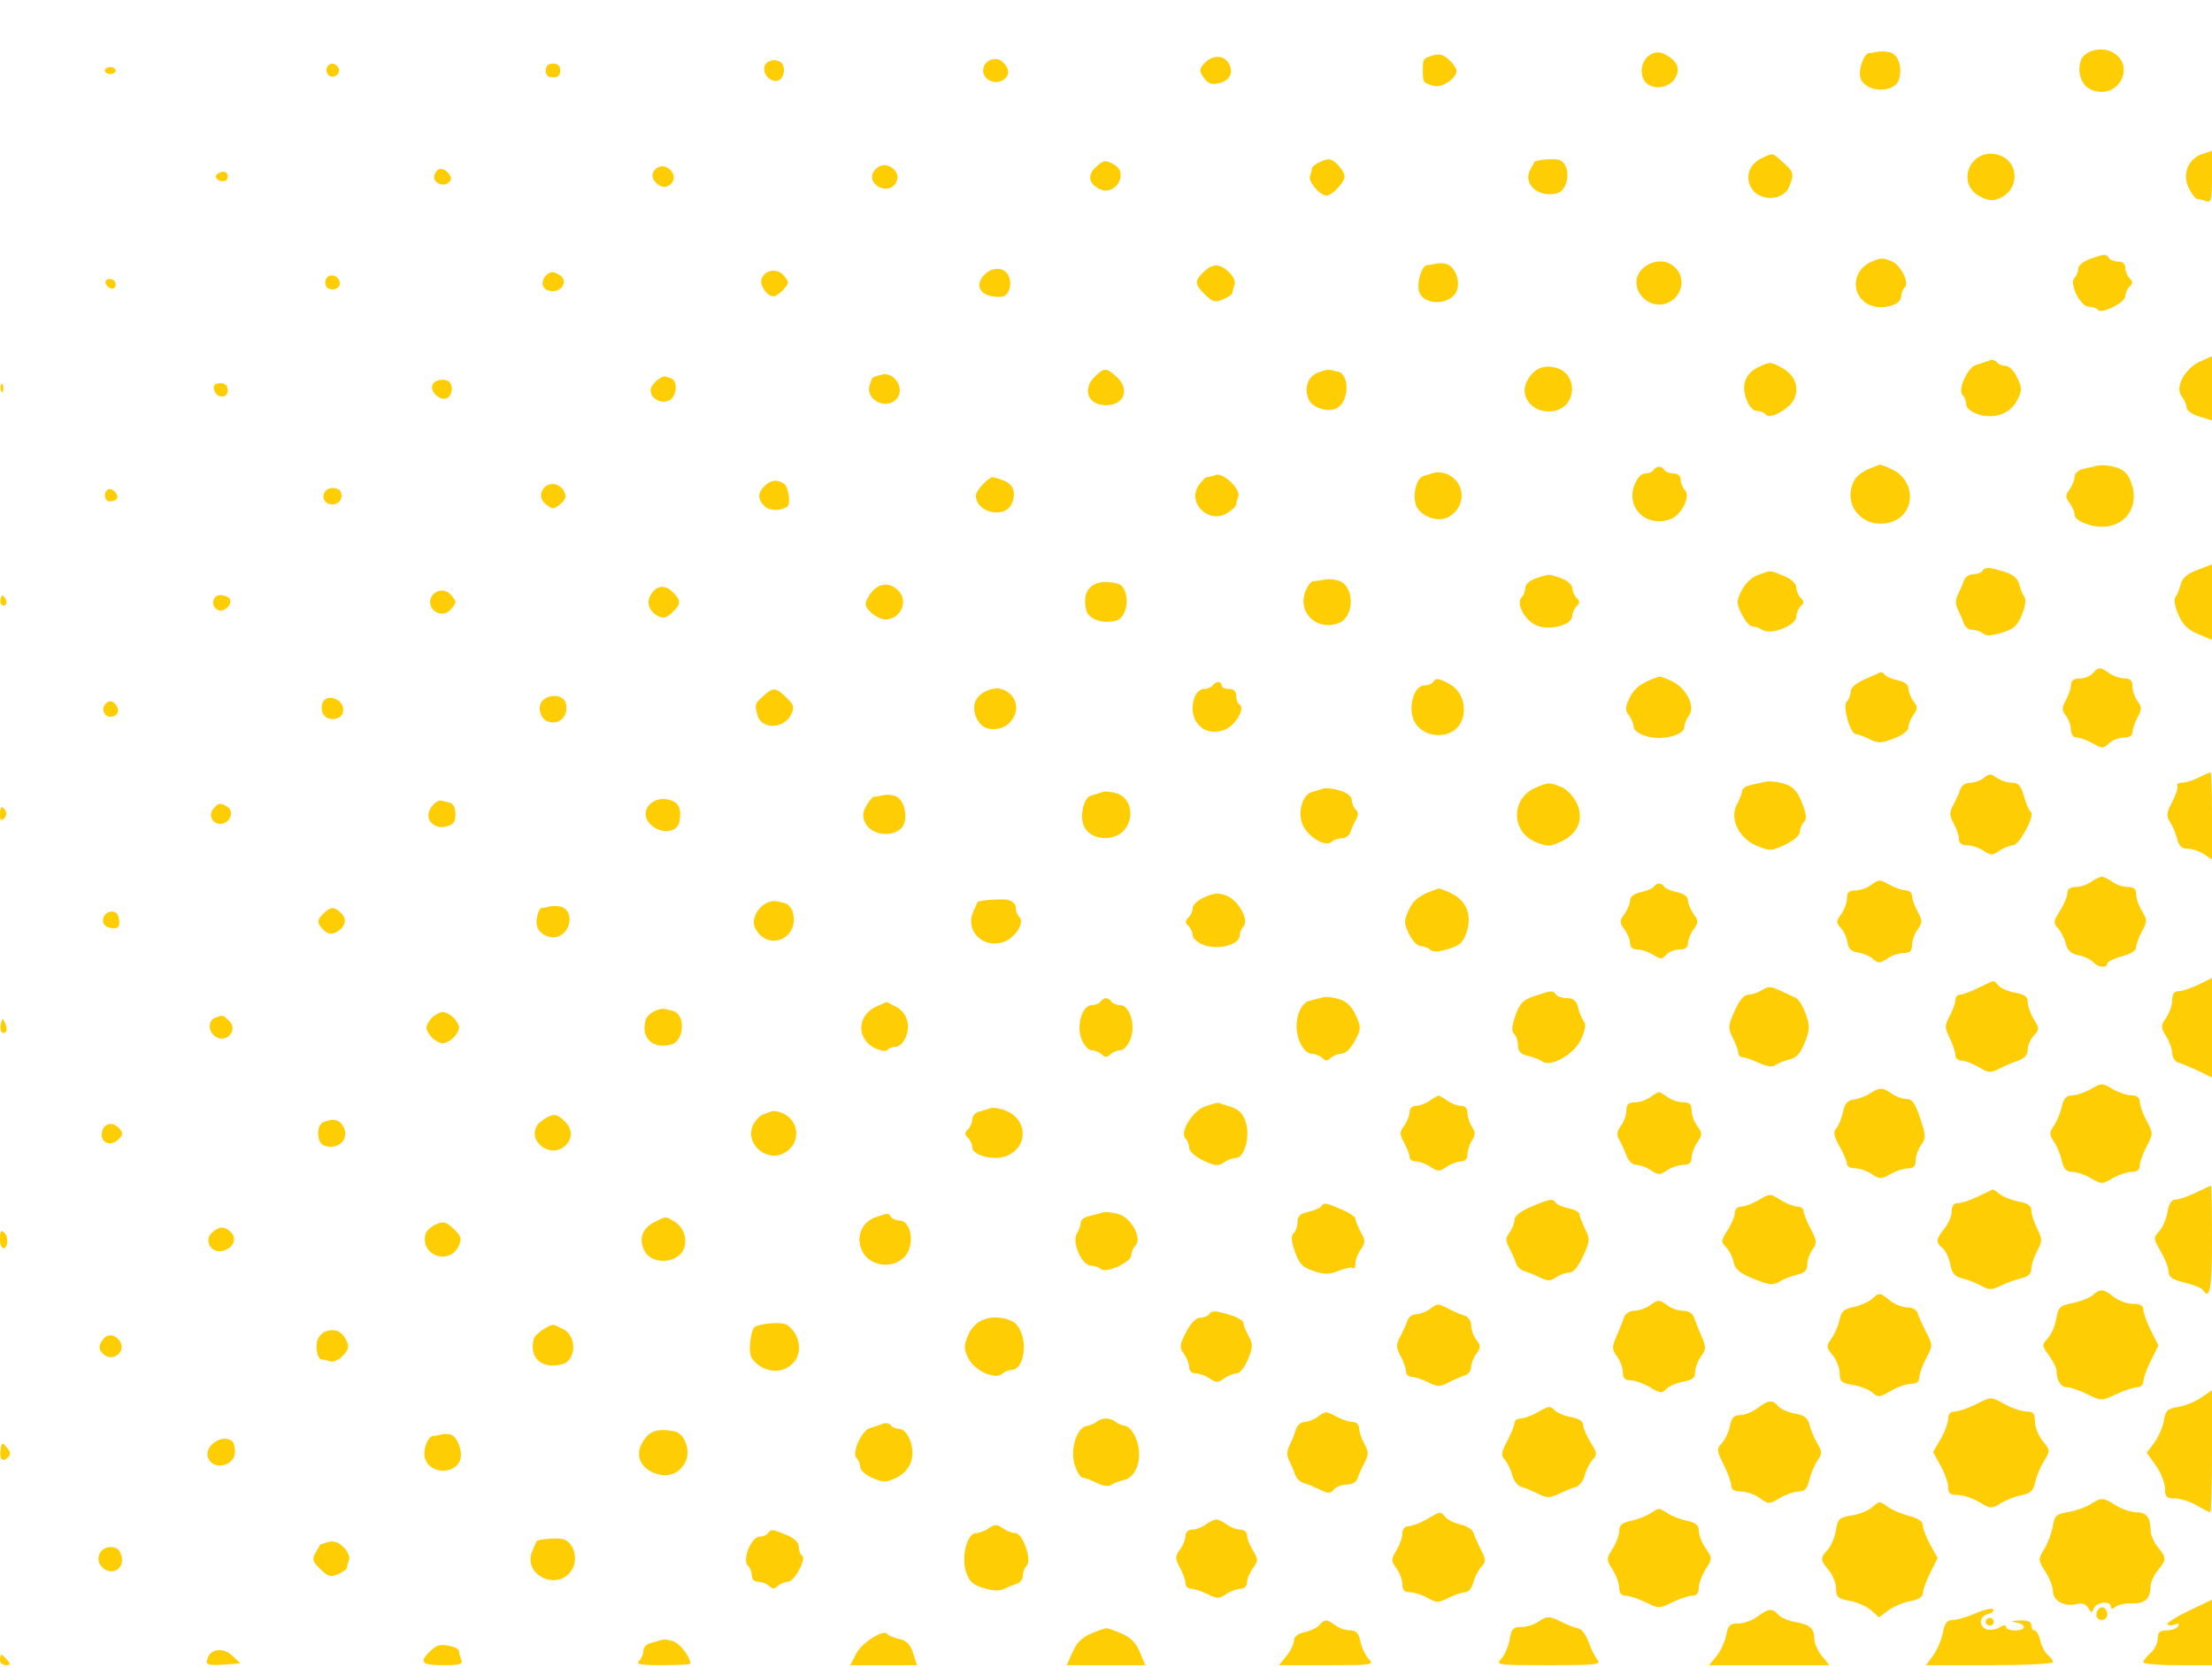 <svg width="438" height="100%" viewBox="0 0 438 330" fill="none" xmlns="http://www.w3.org/2000/svg">
<path fill-rule="evenodd" clip-rule="evenodd" d="M438 -90.17C438 -89.256 437.806 -89.209 436.926 -89.91C435.575 -90.989 435.575 -91.286 436.926 -91.286C437.517 -91.286 438 -90.784 438 -90.17ZM395.775 -90.672C395.775 -89.551 393.746 -89.288 392.877 -90.295C392.169 -91.115 392.345 -91.286 393.898 -91.286C394.93 -91.286 395.775 -91.01 395.775 -90.672ZM352.118 -90.598C352.118 -89.703 349.472 -89.703 348.897 -90.598C348.646 -90.988 349.248 -91.286 350.286 -91.286C351.293 -91.286 352.118 -90.977 352.118 -90.598ZM308.103 -90.598C307.533 -89.711 305.811 -89.711 305.24 -90.598C304.988 -90.99 305.604 -91.286 306.672 -91.286C307.739 -91.286 308.355 -90.99 308.103 -90.598ZM264.088 -90.598C264.088 -89.705 262.157 -89.705 261.583 -90.598C261.34 -90.977 261.804 -91.286 262.615 -91.286C263.425 -91.286 264.088 -90.977 264.088 -90.598ZM220.431 -91.016C220.431 -90.363 218.289 -90.034 217.907 -90.629C217.675 -90.99 218.148 -91.286 218.958 -91.286C219.768 -91.286 220.431 -91.164 220.431 -91.016ZM131.82 -90.816C131.304 -90.618 130.686 -90.642 130.449 -90.871C130.211 -91.099 130.634 -91.261 131.388 -91.232C132.222 -91.199 132.391 -91.036 131.82 -90.816ZM417.932 -71.714C418.407 -71.164 418.586 -70.081 418.329 -69.306C417.701 -67.402 414.642 -67.402 414.014 -69.306C413.513 -70.823 414.71 -72.713 416.172 -72.713C416.665 -72.713 417.458 -72.263 417.932 -71.714ZM373.866 -71.659C375.832 -69.77 373.133 -66.95 370.992 -68.657C369.605 -69.764 369.773 -71.166 371.392 -71.999C372.43 -72.533 373.045 -72.448 373.866 -71.659ZM330.387 -70.995C330.635 -70.375 330.507 -69.551 330.102 -69.162C328.936 -68.041 326.711 -68.797 326.711 -70.315C326.711 -72.064 329.737 -72.625 330.387 -70.995ZM285.773 -71.59C286.048 -71.324 286.275 -70.518 286.275 -69.799C286.275 -68.834 285.85 -68.547 284.664 -68.709C283.611 -68.853 283.054 -69.402 283.054 -70.295C283.054 -71.66 284.823 -72.502 285.773 -71.59ZM241.851 -71.367C243.036 -70.663 242.346 -68.585 240.927 -68.585C240.367 -68.585 239.732 -69.027 239.516 -69.567C238.997 -70.868 240.605 -72.107 241.851 -71.367ZM198.245 -70.346C198.245 -69.8 197.96 -69.184 197.61 -68.977C196.822 -68.509 195.218 -70.262 195.865 -70.884C196.717 -71.703 198.245 -71.357 198.245 -70.346ZM154.111 -70.878C154.935 -70.087 154.633 -69.273 153.515 -69.273C152.924 -69.273 152.441 -69.737 152.441 -70.305C152.441 -71.379 153.288 -71.67 154.111 -70.878ZM110.216 -70.305C110.216 -69.737 109.894 -69.273 109.5 -69.273C109.106 -69.273 108.784 -69.737 108.784 -70.305C108.784 -70.872 109.106 -71.337 109.5 -71.337C109.894 -71.337 110.216 -70.872 110.216 -70.305ZM66.201 -69.961C65.958 -69.583 65.617 -69.273 65.443 -69.273C65.269 -69.273 65.127 -69.583 65.127 -69.961C65.127 -70.339 65.469 -70.649 65.885 -70.649C66.302 -70.649 66.444 -70.339 66.201 -69.961ZM438 -49.006C438 -46.019 437.915 -45.879 436.527 -46.593C434.644 -47.562 434.811 -51.595 436.748 -51.948C437.793 -52.139 438 -51.654 438 -49.006ZM396.082 -50.995C397.448 -49.681 397.473 -49.249 396.271 -47.67C394.9 -45.868 391.905 -46.461 391.591 -48.597C391.44 -49.63 391.837 -50.624 392.623 -51.177C394.266 -52.332 394.715 -52.308 396.082 -50.995ZM351.624 -51.282C353.375 -50.34 353.177 -47.457 351.322 -46.892C349.348 -46.289 347.517 -48.001 348.135 -49.871C348.704 -51.595 350.039 -52.135 351.624 -51.282ZM308.318 -50.562C309.444 -49.479 309.401 -48.95 308.082 -47.682C306.115 -45.792 303.18 -48.385 304.958 -50.443C305.962 -51.607 307.185 -51.65 308.318 -50.562ZM263.986 -50.775C265.142 -50.072 264.44 -47.26 263.11 -47.26C261.477 -47.26 260.524 -48.751 261.284 -50.117C262.069 -51.528 262.556 -51.646 263.986 -50.775ZM220.303 -49.152C220.177 -48.301 219.59 -47.604 219 -47.604C218.41 -47.604 217.823 -48.301 217.697 -49.152C217.522 -50.343 217.822 -50.7 219 -50.7C220.178 -50.7 220.478 -50.343 220.303 -49.152ZM176.297 -50.241C177.283 -49.294 176.722 -47.948 175.343 -47.948C174.389 -47.948 173.912 -48.407 173.912 -49.324C173.912 -50.649 175.312 -51.188 176.297 -50.241ZM132.402 -49.245C132.402 -48.461 132.024 -47.954 131.552 -48.105C130.227 -48.53 130.077 -49.798 131.298 -50.249C132.072 -50.534 132.402 -50.234 132.402 -49.245ZM88.745 -49.324C88.745 -48.945 88.243 -48.636 87.629 -48.636C87.016 -48.636 86.713 -48.945 86.956 -49.324C87.199 -49.702 87.701 -50.012 88.072 -50.012C88.442 -50.012 88.745 -49.702 88.745 -49.324ZM44.373 -49.324C44.373 -48.945 44.05 -48.636 43.657 -48.636C43.263 -48.636 42.941 -48.945 42.941 -49.324C42.941 -49.702 43.263 -50.012 43.657 -50.012C44.05 -50.012 44.373 -49.702 44.373 -49.324ZM418.624 -30.113C421.283 -27.557 417.788 -23.495 414.42 -25.228C411.794 -26.578 411.929 -30.325 414.627 -31.021C416.904 -31.608 417.118 -31.56 418.624 -30.113ZM373.693 -30.977C375.189 -30.596 375.877 -28.162 374.957 -26.511C374.245 -25.231 372.49 -24.903 370.426 -25.665C368.785 -26.27 368.963 -29.843 370.678 -30.726C371.44 -31.117 372.165 -31.402 372.289 -31.358C372.413 -31.314 373.045 -31.143 373.693 -30.977ZM330.618 -29.751C331.642 -28.567 331.024 -26.221 329.546 -25.676C327.195 -24.809 325.199 -26.961 326.027 -29.471C326.535 -31.009 329.382 -31.183 330.618 -29.751ZM286.582 -29.669C287.831 -28.468 287.929 -27.999 287.158 -26.916C286.191 -25.56 284.19 -25.285 283.075 -26.357C281.693 -27.685 281.699 -28.318 283.105 -29.669C283.724 -30.264 284.506 -30.75 284.843 -30.75C285.18 -30.75 285.962 -30.264 286.582 -29.669ZM242.302 -29.759C243.411 -28.966 243.532 -28.517 242.902 -27.523C242.469 -26.839 241.464 -26.185 240.67 -26.071C238.82 -25.804 238.029 -28.305 239.512 -29.731C240.799 -30.968 240.611 -30.966 242.302 -29.759ZM198.459 -29.628C199.305 -28.814 199.017 -26.791 198.001 -26.416C196.559 -25.884 195.208 -26.964 195.499 -28.417C195.765 -29.742 197.571 -30.48 198.459 -29.628ZM154.495 -29.138C155.486 -27.99 154.301 -26.317 152.871 -26.845C152.241 -27.077 151.725 -27.708 151.725 -28.248C151.725 -29.577 153.596 -30.179 154.495 -29.138ZM110.612 -28.627C111.349 -27.479 109.691 -26.164 108.703 -27.113C107.878 -27.907 108.394 -29.374 109.5 -29.374C109.847 -29.374 110.347 -29.038 110.612 -28.627ZM66.223 -28.652C66.903 -27.594 65.972 -26.912 65.053 -27.795C64.539 -28.289 64.527 -28.673 65.016 -28.964C65.417 -29.202 65.96 -29.061 66.223 -28.652ZM22.544 -27.999C22.301 -27.62 21.96 -27.311 21.786 -27.311C21.612 -27.311 21.471 -27.62 21.471 -27.999C21.471 -28.377 21.812 -28.686 22.229 -28.686C22.645 -28.686 22.787 -28.377 22.544 -27.999ZM438 -7.068V-2.675L436.247 -3.47C433.134 -4.883 433.145 -9.333 436.266 -10.7L438 -11.459V-7.068ZM395.92 -10.333C398.506 -9.679 398.279 -4.352 395.637 -3.688C393.959 -3.266 390.765 -4.273 390.765 -5.224C390.765 -5.581 390.579 -6.338 390.352 -6.908C389.891 -8.062 392.413 -10.846 393.806 -10.721C394.298 -10.677 395.249 -10.502 395.92 -10.333ZM351.718 -10.127C354.587 -9.159 354.555 -5.271 351.666 -4.006C350.152 -3.343 349.658 -3.472 348.149 -4.923C346.64 -6.373 346.506 -6.848 347.195 -8.303C348.089 -10.188 349.659 -10.822 351.718 -10.127ZM308.792 -9.009C310.554 -7.315 309.07 -3.964 306.543 -3.932C305.402 -3.918 303.451 -5.864 303.451 -7.017C303.451 -8.222 305.418 -10.113 306.672 -10.113C307.205 -10.113 308.16 -9.616 308.792 -9.009ZM265.13 -8.146C265.782 -6.171 264.825 -4.61 262.963 -4.61C261.081 -4.61 259.567 -6.679 260.231 -8.344C260.857 -9.911 264.597 -9.76 265.13 -8.146ZM221.121 -8.097C221.679 -7.094 221.584 -6.504 220.737 -5.689C220.119 -5.095 219.337 -4.61 219 -4.61C218.663 -4.61 217.881 -5.095 217.263 -5.689C215.848 -7.049 216.953 -9.425 219 -9.425C219.759 -9.425 220.714 -8.827 221.121 -8.097ZM176.386 -8.5C177.133 -7.975 177.389 -7.219 177.08 -6.447C176.4 -4.742 173.615 -5.23 173.337 -7.102C173.075 -8.869 174.761 -9.642 176.386 -8.5ZM132.857 -7.71C133.105 -7.089 132.997 -6.282 132.617 -5.917C131.615 -4.954 129.43 -5.963 129.691 -7.268C129.994 -8.782 132.3 -9.104 132.857 -7.71ZM88.274 -8.273C88.533 -8.024 88.745 -7.407 88.745 -6.902C88.745 -5.878 86.9 -5.647 86.29 -6.596C85.803 -7.353 87.627 -8.895 88.274 -8.273ZM44.592 -7.61C45.163 -7.06 44.517 -5.985 43.615 -5.985C43.244 -5.985 42.941 -6.45 42.941 -7.017C42.941 -8.081 43.786 -8.384 44.592 -7.61ZM418.122 10.256C423.101 12.764 419.613 19.778 414.338 17.864C412.275 17.116 411.269 14.688 411.964 12.136C412.504 10.148 415.868 9.121 418.122 10.256ZM374.058 10.317C375.795 10.639 376.71 13.076 376.047 15.614C375.258 18.636 369.205 18.406 368.367 15.323C367.947 13.782 369.101 10.524 370.066 10.524C370.364 10.524 371.038 10.413 371.561 10.277C372.086 10.141 373.209 10.158 374.058 10.317ZM329.62 10.72C331.993 11.981 332.713 13.381 331.888 15.123C330.566 17.912 326.168 18.032 325.268 15.305C324.271 12.285 327.053 9.354 329.62 10.72ZM286.954 11.865C287.761 12.641 288.422 13.585 288.422 13.964C288.422 15.498 285.493 17.476 283.912 17.009C281.784 16.381 281.742 16.321 281.742 13.964C281.742 11.606 281.784 11.547 283.912 10.918C285.009 10.595 285.93 10.881 286.954 11.865ZM243.305 12.539C244.32 14.359 243.53 15.954 241.354 16.479C240.041 16.796 239.263 16.565 238.57 15.653C237.339 14.036 237.36 13.612 238.732 12.293C240.266 10.819 242.412 10.934 243.305 12.539ZM198.554 12.294C200.021 13.706 199.979 15.108 198.443 15.935C196.81 16.813 194.667 15.694 194.667 13.964C194.667 11.996 197.139 10.934 198.554 12.294ZM155.045 12.932C155.612 14.352 154.843 16.028 153.625 16.028C152.16 16.028 150.913 14.317 151.432 13.019C151.993 11.614 154.494 11.553 155.045 12.932ZM110.931 13.964C110.931 14.881 110.454 15.34 109.5 15.34C108.546 15.34 108.069 14.881 108.069 13.964C108.069 13.047 108.546 12.588 109.5 12.588C110.454 12.588 110.931 13.047 110.931 13.964ZM66.955 13.336C67.692 14.483 66.034 15.799 65.047 14.849C64.221 14.055 64.737 12.588 65.843 12.588C66.19 12.588 66.691 12.924 66.955 13.336ZM22.902 13.964C22.902 14.342 22.419 14.652 21.828 14.652C21.238 14.652 20.755 14.342 20.755 13.964C20.755 13.585 21.238 13.276 21.828 13.276C22.419 13.276 22.902 13.585 22.902 13.964ZM438 35.054C438 39.511 437.839 40.192 436.868 39.834C436.245 39.604 435.464 39.416 435.131 39.416C434.799 39.416 434.047 38.491 433.46 37.361C432.033 34.614 433.206 31.464 436.003 30.527L438 29.857V35.054ZM395.928 30.745C399.816 32.076 399.916 37.45 396.086 39.185C394.689 39.818 393.886 39.78 392.263 39.002C386.91 36.435 390.292 28.817 395.928 30.745ZM353.087 32.16C355.177 34.023 355.284 34.432 354.317 36.877C353.1 39.955 348.116 39.983 346.612 36.919C345.535 34.726 346.553 32.313 349.009 31.237C351.217 30.271 350.879 30.194 353.087 32.16ZM308.572 31.61C311.162 32.299 310.858 37.659 308.192 38.301C304.52 39.187 301.436 36.326 303.044 33.525C303.465 32.793 303.81 32.141 303.81 32.077C303.815 31.714 307.575 31.345 308.572 31.61ZM264.815 32.548C265.596 33.299 266.235 34.377 266.235 34.945C266.235 36.106 263.755 38.729 262.657 38.729C261.351 38.729 258.961 35.888 259.381 34.836C259.608 34.266 259.794 33.566 259.794 33.28C259.794 32.993 260.604 32.403 261.594 31.97C263.112 31.305 263.616 31.395 264.815 32.548ZM220.61 32.592C223.664 34.302 220.771 39 217.653 37.396C215.596 36.338 215.294 34.724 216.869 33.209C218.47 31.671 218.852 31.608 220.61 32.592ZM177.044 33.582C178.471 34.955 177.429 37.353 175.405 37.353C173.439 37.353 172.031 35.44 172.956 34.027C173.996 32.441 175.667 32.26 177.044 33.582ZM132.709 33.618C133.887 34.751 133.548 36.359 132.01 36.926C130.717 37.403 128.771 35.532 129.267 34.29C129.857 32.812 131.53 32.486 132.709 33.618ZM88.751 34.263C89.426 35.046 89.469 35.556 88.906 36.097C87.82 37.141 85.727 36.227 86.008 34.832C86.33 33.239 87.633 32.969 88.751 34.263ZM45.088 34.945C45.088 35.654 44.62 35.991 43.836 35.846C42.327 35.567 42.422 34.346 43.977 34.035C44.625 33.905 45.088 34.284 45.088 34.945ZM417.603 51.111C417.846 51.489 418.67 51.799 419.434 51.799C420.295 51.799 420.824 52.27 420.824 53.037C420.824 53.718 421.21 54.647 421.682 55.101C422.35 55.743 422.35 56.11 421.682 56.752C421.21 57.206 420.824 58.07 420.824 58.672C420.824 59.909 416.008 62.288 415.404 61.35C415.19 61.015 414.393 60.742 413.634 60.742C411.935 60.742 409.636 56.086 410.787 54.979C411.19 54.592 411.52 53.78 411.52 53.175C411.52 52.553 412.554 51.716 413.896 51.249C416.78 50.247 417.041 50.237 417.603 51.111ZM374.501 51.69C376.273 52.364 378.137 55.956 377.187 56.869C376.782 57.259 376.451 58.066 376.451 58.665C376.451 60.475 372.523 61.499 370.075 60.326C366.425 58.575 366.666 53.545 370.48 51.874C372.432 51.019 372.703 51.007 374.501 51.69ZM330.323 52.056C333.885 53.605 333.817 58.383 330.21 59.963C326.686 61.507 322.767 57.674 324.421 54.303C325.408 52.294 328.32 51.185 330.323 52.056ZM286.354 52.256C288.069 52.694 289.227 55.611 288.457 57.556C287.275 60.544 281.741 60.598 280.966 57.629C280.498 55.836 281.575 52.487 282.62 52.487C282.991 52.487 283.724 52.368 284.248 52.225C284.772 52.08 285.72 52.095 286.354 52.256ZM243.388 53.916C244.206 54.702 244.69 55.811 244.462 56.38C244.235 56.949 244.049 57.65 244.049 57.936C244.049 58.222 243.229 58.816 242.227 59.255C240.638 59.95 240.18 59.837 238.648 58.365C236.519 56.318 236.471 55.644 238.324 53.862C240.149 52.108 241.523 52.123 243.388 53.916ZM199.614 54.439C200.551 56.121 199.802 58.657 198.34 58.759C194.319 59.04 192.585 56.649 195.075 54.255C196.588 52.802 198.752 52.89 199.614 54.439ZM154.959 54.317C155.542 54.878 156.02 55.602 156.02 55.926C156.02 56.691 153.952 58.678 153.157 58.678C151.904 58.678 150.434 56.595 150.781 55.314C151.252 53.585 153.611 53.022 154.959 54.317ZM110.823 54.471C112.418 55.443 111.5 57.646 109.5 57.646C108.337 57.646 107.641 57.202 107.471 56.353C107.248 55.24 108.363 53.884 109.5 53.884C109.697 53.884 110.292 54.148 110.823 54.471ZM66.797 55.009C67.783 55.956 67.222 57.302 65.843 57.302C64.889 57.302 64.412 56.843 64.412 55.926C64.412 54.601 65.812 54.062 66.797 55.009ZM22.902 56.327C22.902 57.542 21.361 57.331 20.919 56.056C20.763 55.606 21.146 55.238 21.769 55.238C22.392 55.238 22.902 55.729 22.902 56.327ZM438 76.889V83.238L435.495 82.484C434.112 82.067 432.98 81.266 432.967 80.694C432.955 80.125 432.514 79.114 431.988 78.448C430.606 76.697 432.635 72.909 435.674 71.567L438 70.54V76.889ZM395.387 71.701C395.646 72.105 396.417 72.436 397.099 72.436C397.812 72.436 398.8 73.415 399.426 74.741C400.389 76.783 400.392 77.291 399.452 79.198C398.105 81.933 394.861 83.097 391.617 82.01C390.255 81.554 389.333 80.772 389.333 80.073C389.333 79.429 389.004 78.586 388.601 78.199C387.587 77.224 389.615 72.715 391.273 72.257C391.978 72.063 393.085 71.693 393.734 71.435C394.383 71.177 395.127 71.297 395.387 71.701ZM352.714 72.768C355.309 74.142 356.321 76.528 355.314 78.897C354.437 80.959 350.34 83.198 349.587 82.027C349.358 81.671 348.61 81.379 347.925 81.379C347.159 81.379 346.342 80.481 345.801 79.043C344.713 76.152 345.631 73.844 348.358 72.608C350.561 71.61 350.527 71.609 352.714 72.768ZM308.674 73.021C312.217 74.365 312.117 79.857 308.526 81.129C304.332 82.616 300.467 78.96 302.415 75.351C303.78 72.821 305.985 72.001 308.674 73.021ZM264.915 73.586C267.438 74.229 267.07 79.971 264.444 80.941C262.509 81.654 259.735 80.63 259.073 78.958C258.182 76.707 259.009 74.491 261.012 73.759C262.822 73.098 262.975 73.091 264.915 73.586ZM221.012 74.527C223.811 77.033 222.682 80.232 219 80.232C215.389 80.232 214.197 77.053 216.853 74.5C218.64 72.782 219.067 72.785 221.012 74.527ZM177.057 74.869C178.418 76.178 178.543 78.028 177.347 79.178C175.257 81.187 171.328 79.01 172.187 76.319C172.755 74.54 172.522 74.764 174.373 74.218C175.352 73.93 176.324 74.165 177.057 74.869ZM132.939 74.955C134.262 75.468 134.024 78.456 132.599 79.223C130.967 80.101 128.824 78.981 128.824 77.251C128.824 76.178 130.878 74.328 131.818 74.554C131.942 74.584 132.446 74.765 132.939 74.955ZM88.983 75.647C89.842 76.471 89.484 78.471 88.408 78.869C87.045 79.371 85.109 77.51 85.631 76.2C86.045 75.165 88.125 74.822 88.983 75.647ZM45.088 77.302C45.088 79.065 42.719 78.865 42.36 77.072C42.195 76.246 42.581 75.876 43.605 75.876C44.629 75.876 45.088 76.317 45.088 77.302ZM0.659 76.965C0.625 77.766 0.455 77.929 0.227 77.381C0.02 76.884 0.046 76.29 0.283 76.062C0.521 75.834 0.69 76.24 0.659 76.965ZM419.073 92.572C420.71 93.104 421.47 93.934 422.102 95.879C423.9 101.416 419.426 105.643 413.614 103.9C411.915 103.39 410.804 102.631 410.804 101.98C410.804 101.388 410.353 100.311 409.802 99.586C408.943 98.457 408.943 98.072 409.802 96.894C410.353 96.137 410.804 95.005 410.804 94.376C410.804 93.748 411.529 93.068 412.414 92.865C413.3 92.663 414.669 92.354 415.456 92.179C416.243 92.005 417.871 92.182 419.073 92.572ZM374.758 93C379.382 95.278 379.312 101.682 374.646 103.304C369.735 105.011 365.175 100.892 366.721 96.145C367.346 94.227 368.588 93.284 372.157 92.021C372.354 91.951 373.524 92.392 374.758 93ZM329.574 93.073C329.817 93.452 330.641 93.761 331.405 93.761C332.265 93.761 332.794 94.233 332.794 94.999C332.794 95.68 333.163 96.592 333.613 97.025C334.84 98.204 332.975 101.984 330.769 102.79C326.043 104.517 321.913 100.621 323.63 96.056C324.159 94.652 324.977 93.761 325.739 93.761C326.424 93.761 327.183 93.452 327.426 93.073C327.67 92.695 328.153 92.385 328.5 92.385C328.847 92.385 329.33 92.695 329.574 93.073ZM286.765 93.992C290.408 95.727 290.255 100.807 286.509 102.507C284.363 103.481 280.895 101.987 280.311 99.838C279.709 97.626 280.553 94.613 281.878 94.244C282.525 94.065 283.537 93.767 284.127 93.582C284.718 93.398 285.904 93.582 286.765 93.992ZM243.723 95.45C244.843 96.526 245.437 97.691 245.187 98.319C244.954 98.901 244.765 99.626 244.765 99.93C244.765 100.234 243.972 100.981 243.004 101.591C239.416 103.851 234.983 99.591 237.334 96.141C237.969 95.211 238.746 94.449 239.063 94.449C239.379 94.449 240.133 94.267 240.738 94.043C241.392 93.802 242.604 94.374 243.723 95.45ZM198.682 95.123C200.635 95.882 201.239 97.468 200.39 99.615C199.118 102.829 193.235 101.585 193.235 98.101C193.235 97.116 195.773 94.423 196.635 94.493C196.93 94.517 197.851 94.801 198.682 95.123ZM155.214 95.758C156.088 96.289 156.624 99.645 155.93 100.239C154.799 101.209 152.436 101.225 151.443 100.271C149.992 98.876 149.984 97.596 151.418 96.218C152.68 95.006 153.764 94.874 155.214 95.758ZM111.621 97.153C112.179 98.156 112.084 98.746 111.237 99.561C110.619 100.155 109.837 100.64 109.5 100.64C109.163 100.64 108.381 100.155 107.763 99.561C106.348 98.201 107.453 95.825 109.5 95.825C110.259 95.825 111.214 96.423 111.621 97.153ZM67.475 97.399C68.043 98.82 66.935 100.123 65.399 99.839C63.498 99.487 63.638 96.914 65.573 96.648C66.409 96.534 67.264 96.871 67.475 97.399ZM22.815 97.444C23.685 98.451 23.191 99.264 21.709 99.264C20.643 99.264 20.403 97.491 21.39 96.905C21.738 96.698 22.38 96.94 22.815 97.444ZM438 119.218V126.678L435.279 125.562C433.284 124.743 432.235 123.719 431.348 121.722C430.643 120.134 430.393 118.685 430.75 118.247C431.086 117.833 431.56 116.692 431.803 115.712C432.117 114.445 433.075 113.617 435.122 112.844L438 111.758V119.218ZM397.052 113.268C398.656 113.773 399.54 114.563 399.835 115.752C400.072 116.71 400.539 117.83 400.872 118.24C401.219 118.666 401.004 120.146 400.37 121.698C399.46 123.925 398.74 124.566 396.338 125.287C394.294 125.9 393.188 125.946 392.662 125.44C392.248 125.043 391.32 124.717 390.599 124.717C389.878 124.717 389.109 124.175 388.888 123.513C388.668 122.852 388.14 121.613 387.716 120.762C387.164 119.655 387.164 118.773 387.716 117.666C388.14 116.814 388.668 115.576 388.888 114.914C389.109 114.253 389.924 113.711 390.7 113.711C391.476 113.711 392.311 113.401 392.554 113.023C393.071 112.219 393.853 112.261 397.052 113.268ZM353.37 114.112C354.754 114.694 355.696 115.591 355.696 116.327C355.696 117.006 356.083 117.934 356.555 118.388C357.223 119.03 357.223 119.398 356.555 120.039C356.083 120.493 355.696 121.418 355.696 122.094C355.696 123.798 350.799 125.776 349.086 124.764C348.403 124.359 347.436 124.019 346.939 124.007C346.442 123.995 345.511 122.911 344.872 121.599C343.8 119.398 343.8 119.034 344.872 116.894C345.587 115.467 346.881 114.274 348.232 113.798C350.795 112.894 350.416 112.871 353.37 114.112ZM309.355 114.604C310.438 115.016 311.324 115.849 311.324 116.457C311.324 117.066 311.71 117.934 312.182 118.388C312.85 119.03 312.85 119.398 312.182 120.039C311.71 120.493 311.324 121.36 311.324 121.965C311.324 123.683 307.09 124.879 304.427 123.913C302.025 123.042 300.052 119.454 301.31 118.245C301.7 117.87 302.02 117.036 302.02 116.392C302.02 115.697 302.936 114.914 304.273 114.466C306.838 113.606 306.719 113.603 309.355 114.604ZM265.249 115.058C268.318 116.283 268.155 122.248 265.021 123.393C260.756 124.952 256.941 121.365 258.448 117.212C258.872 116.043 259.589 115.082 260.043 115.077C260.497 115.072 261.512 114.929 262.299 114.76C263.086 114.591 264.414 114.725 265.249 115.058ZM221.258 115.548C223.853 116.21 223.625 122.23 220.98 122.895C218.3 123.568 215.568 122.621 215.108 120.859C214 116.614 216.607 114.362 221.258 115.548ZM177.797 116.855C179.987 118.96 178.391 122.653 175.292 122.653C174.533 122.653 173.26 122.027 172.464 121.262C171.249 120.094 171.151 119.623 171.856 118.338C173.374 115.566 175.82 114.955 177.797 116.855ZM133.134 117.166C134.914 118.877 134.909 119.556 133.101 121.293C131.992 122.36 131.343 122.525 130.323 122.001C128.567 121.097 127.948 119.41 128.806 117.869C129.881 115.939 131.572 115.664 133.134 117.166ZM89.054 117.544C89.671 118.139 90.177 118.89 90.177 119.214C90.177 119.538 89.671 120.289 89.054 120.883C87.639 122.243 85.167 121.181 85.167 119.214C85.167 117.246 87.639 116.184 89.054 117.544ZM45.465 118.556C46.122 119.578 44.465 121.269 43.247 120.819C41.678 120.24 41.974 117.838 43.615 117.838C44.379 117.838 45.211 118.161 45.465 118.556ZM1.014 118.434C1.323 118.913 1.381 119.491 1.145 119.718C0.505 120.334 -0.194 119.428 0.152 118.431C0.394 117.732 0.563 117.732 1.014 118.434ZM417.645 133.294C418.409 133.85 419.759 134.314 420.645 134.326C421.843 134.342 422.255 134.754 422.255 135.936C422.255 136.81 422.708 138.12 423.261 138.847C424.126 139.983 424.126 140.433 423.261 142.04C422.708 143.068 422.255 144.39 422.255 144.976C422.255 145.646 421.609 146.042 420.517 146.042C419.561 146.042 418.243 146.557 417.589 147.186C416.48 148.251 416.263 148.251 414.386 147.186C413.279 146.557 411.858 146.042 411.23 146.042C410.53 146.042 410.08 145.444 410.065 144.494C410.053 143.643 409.599 142.385 409.058 141.699C408.222 140.638 408.225 140.172 409.077 138.603C409.628 137.587 410.081 136.213 410.084 135.552C410.087 134.744 410.648 134.348 411.79 134.348C412.726 134.348 413.892 133.884 414.382 133.316C415.491 132.032 415.905 132.029 417.645 133.294ZM373.173 133.571C373.411 133.94 374.567 134.446 375.743 134.694C377.112 134.983 377.882 135.573 377.882 136.335C377.882 136.989 378.333 138.117 378.884 138.841C379.743 139.971 379.743 140.355 378.884 141.534C378.333 142.29 377.882 143.412 377.882 144.027C377.882 144.695 376.721 145.584 375.003 146.233C372.485 147.184 371.878 147.197 370.172 146.342C369.099 145.803 367.896 145.361 367.5 145.359C366.358 145.352 364.782 139.785 365.679 138.923C366.093 138.526 366.431 137.647 366.431 136.971C366.431 136.219 367.472 135.285 369.115 134.565C370.591 133.918 372.011 133.278 372.27 133.144C372.529 133.009 372.936 133.202 373.173 133.571ZM331.005 134.853C333.883 136.198 335.767 139.899 334.453 141.625C333.934 142.308 333.51 143.35 333.51 143.941C333.51 145.604 329.049 146.69 325.995 145.771C324.534 145.332 323.49 144.569 323.49 143.941C323.49 143.35 323.066 142.308 322.547 141.625C321.758 140.588 321.787 140.008 322.726 138.085C323.673 136.145 325.088 135.136 328.5 133.972C328.697 133.904 329.824 134.301 331.005 134.853ZM286.933 135.397C290.894 137.487 290.838 143.747 286.847 145.195C283.969 146.24 280.787 144.937 279.84 142.327C278.851 139.599 280.115 135.724 281.994 135.724C282.727 135.724 283.526 135.414 283.77 135.036C284.314 134.189 284.736 134.237 286.933 135.397ZM241.902 135.724C241.902 136.102 242.546 136.412 243.333 136.412C244.273 136.412 244.765 136.87 244.765 137.747C244.765 138.481 245.058 139.256 245.417 139.469C246.663 140.21 244.586 143.742 242.447 144.518C239.762 145.492 237.412 144.518 236.459 142.037C235.553 139.675 236.69 136.412 238.419 136.412C239.107 136.412 239.869 136.102 240.113 135.724C240.356 135.345 240.858 135.036 241.229 135.036C241.599 135.036 241.902 135.345 241.902 135.724ZM198.7 136.569C203.573 138.707 200.692 145.513 195.47 144.2C193.782 143.776 192.49 141.143 193.016 139.205C193.571 137.168 196.728 135.704 198.7 136.569ZM155.694 138.1C157.203 139.551 157.338 140.026 156.648 141.481C155.286 144.354 150.797 144.488 150.012 141.68C149.4 139.483 149.441 139.339 151.145 137.814C153.143 136.024 153.562 136.05 155.694 138.1ZM111.973 139.066C112.801 141.576 110.805 143.729 108.454 142.861C106.976 142.317 106.358 139.971 107.382 138.786C108.618 137.355 111.465 137.528 111.973 139.066ZM66.781 138.581C68.279 139.387 68.364 141.63 66.917 142.164C65.187 142.802 63.696 141.89 63.696 140.195C63.696 138.365 65.056 137.653 66.781 138.581ZM22.868 139.469C23.849 140.604 23.31 141.915 21.863 141.915C20.495 141.915 19.954 140.087 21.061 139.205C21.748 138.656 22.227 138.726 22.868 139.469ZM438 161.559V170.197L436.409 169.126C435.534 168.538 434.092 168.055 433.203 168.055C432.027 168.055 431.461 167.539 431.129 166.164C430.878 165.124 430.244 163.61 429.721 162.801C428.904 161.539 428.963 160.964 430.14 158.744C430.895 157.321 431.343 155.894 431.136 155.571C430.928 155.249 431.341 154.983 432.053 154.981C432.765 154.978 434.271 154.514 435.398 153.949C436.526 153.384 437.572 152.921 437.724 152.921C437.875 152.921 438 156.809 438 161.559ZM395.374 154.006C396.139 154.544 397.495 154.985 398.389 154.985C399.676 154.985 400.172 155.551 400.776 157.708C401.196 159.205 401.804 160.587 402.128 160.78C403.054 161.33 399.837 167.366 398.618 167.367C398.016 167.367 396.809 167.85 395.934 168.439C394.494 169.408 394.192 169.408 392.752 168.439C391.878 167.85 390.428 167.367 389.532 167.367C388.458 167.367 387.901 166.957 387.898 166.164C387.895 165.502 387.429 164.105 386.862 163.06C385.976 161.427 385.972 160.895 386.83 159.276C387.38 158.24 387.996 156.851 388.201 156.189C388.409 155.515 389.267 154.985 390.149 154.985C391.016 154.985 392.234 154.544 392.855 154.006C393.833 153.159 394.173 153.159 395.374 154.006ZM353.324 155.198C355.079 155.763 355.882 156.631 356.806 158.957C357.69 161.181 357.797 162.184 357.21 162.748C356.771 163.17 356.412 164.04 356.412 164.681C356.412 165.359 355.197 166.426 353.509 167.228C350.774 168.529 350.453 168.545 347.925 167.508C344.309 166.023 342.401 162.092 343.931 159.274C344.493 158.239 344.954 157.042 344.956 156.613C344.959 156.184 345.685 155.667 346.571 155.465C347.456 155.262 348.825 154.953 349.613 154.779C350.4 154.605 352.07 154.793 353.324 155.198ZM309.176 155.83C310.161 156.214 311.502 157.601 312.158 158.912C313.726 162.046 312.53 165.057 309.083 166.651C306.917 167.652 306.412 167.661 304.117 166.737C299.125 164.728 299.148 157.948 304.153 155.925C306.765 154.869 306.717 154.87 309.176 155.83ZM265.341 156.532C266.728 156.959 267.667 157.707 267.667 158.387C267.667 159.013 268.015 159.86 268.441 160.27C268.972 160.78 268.989 161.418 268.493 162.299C268.096 163.005 267.597 164.126 267.383 164.788C267.17 165.45 266.406 165.992 265.685 165.992C264.964 165.992 264.043 166.31 263.638 166.699C262.495 167.798 258.985 165.714 257.935 163.313C256.883 160.909 257.882 157.352 259.754 156.828C260.367 156.657 261.351 156.36 261.941 156.166C262.532 155.974 264.062 156.138 265.341 156.532ZM221.243 157.134C224.841 158.401 224.605 164.098 220.894 165.553C218.196 166.611 215.097 165.442 214.468 163.126C213.866 160.913 214.71 157.9 216.035 157.532C216.682 157.352 217.694 157.04 218.284 156.838C218.875 156.635 220.206 156.769 221.243 157.134ZM176.994 157.532C178.606 157.931 179.606 160.335 179.138 162.686C178.521 165.793 172.829 165.985 171.338 162.949C170.743 161.738 170.792 160.918 171.541 159.545C172.082 158.551 172.812 157.737 173.16 157.737C173.51 157.737 174.224 157.618 174.748 157.475C175.272 157.33 176.283 157.356 176.994 157.532ZM132.939 158.492C134.459 159.036 134.92 160.189 134.563 162.552C134.208 164.89 130.956 165.29 128.841 163.257C126.196 160.715 129.246 157.171 132.939 158.492ZM88.924 158.899C89.755 159.108 90.177 159.887 90.177 161.213C90.177 162.805 89.788 163.307 88.276 163.672C86.09 164.2 84.259 162.487 84.985 160.594C85.417 159.464 86.629 158.383 87.314 158.515C87.511 158.553 88.236 158.726 88.924 158.899ZM44.98 159.721C46.392 160.581 45.677 162.862 43.919 163.104C42.125 163.351 41.108 161.438 42.301 160.057C43.244 158.965 43.653 158.913 44.98 159.721ZM1.112 160.548C1.376 160.96 1.235 161.641 0.797 162.062C0.212 162.624 0 162.425 0 161.314C0 159.653 0.371 159.397 1.112 160.548ZM418.276 174.613C419.041 175.168 420.409 175.622 421.318 175.622C422.518 175.622 422.971 176.017 422.971 177.064C422.971 177.857 423.49 179.352 424.126 180.385C425.189 182.116 425.189 182.437 424.126 184.413C423.49 185.594 422.971 187.029 422.971 187.6C422.971 188.231 421.845 188.931 420.108 189.381C418.533 189.788 417.245 190.419 417.245 190.783C417.245 191.772 415.391 191.58 414.454 190.496C414.003 189.974 412.715 189.37 411.59 189.154C410.106 188.868 409.408 188.232 409.045 186.835C408.771 185.776 408.07 184.402 407.49 183.782C406.553 182.783 406.599 182.393 407.9 180.343C408.707 179.071 409.368 177.488 409.37 176.826C409.372 176.028 409.929 175.622 411.025 175.622C411.934 175.622 413.302 175.168 414.067 174.613C414.83 174.057 415.778 173.603 416.172 173.603C416.565 173.603 417.513 174.057 418.276 174.613ZM374.304 175.278C375.288 175.819 376.656 176.272 377.346 176.286C378.035 176.299 378.598 176.79 378.598 177.377C378.598 177.963 379.093 179.363 379.699 180.489C380.691 182.332 380.691 182.687 379.699 184.048C379.093 184.879 378.598 186.264 378.598 187.126C378.598 188.298 378.187 188.693 376.968 188.693C376.072 188.693 374.602 189.188 373.703 189.793C372.245 190.775 371.939 190.782 370.861 189.856C370.196 189.285 368.847 188.713 367.863 188.583C366.582 188.415 366.004 187.86 365.829 186.629C365.695 185.683 365.099 184.386 364.505 183.747C363.542 182.711 363.549 182.417 364.571 181.015C365.2 180.151 365.716 178.739 365.716 177.877C365.716 176.699 366.126 176.31 367.368 176.31C368.277 176.31 369.646 175.856 370.41 175.3C372.109 174.065 372.096 174.066 374.304 175.278ZM329.539 175.569C329.764 175.919 330.91 176.408 332.086 176.656C333.437 176.941 334.225 177.538 334.225 178.276C334.225 178.918 334.727 180.132 335.34 180.972C336.348 182.356 336.348 182.647 335.34 184.031C334.727 184.871 334.225 186.11 334.225 186.782C334.225 187.611 333.677 188.005 332.524 188.005C331.588 188.005 330.415 188.476 329.918 189.052C329.108 189.99 328.84 189.99 327.351 189.052C326.436 188.476 325.033 188.005 324.231 188.005C323.313 188.005 322.775 187.553 322.775 186.782C322.775 186.11 322.273 184.871 321.66 184.031C320.652 182.647 320.652 182.356 321.66 180.972C322.273 180.132 322.775 178.918 322.775 178.276C322.775 177.538 323.563 176.941 324.914 176.656C326.09 176.408 327.236 175.919 327.461 175.569C327.685 175.22 328.153 174.934 328.5 174.934C328.847 174.934 329.315 175.22 329.539 175.569ZM287.435 176.925C290.398 178.391 291.493 181.19 290.41 184.529C289.731 186.62 289.092 187.21 286.751 187.913C284.768 188.508 283.688 188.545 283.162 188.04C282.748 187.642 281.897 187.317 281.27 187.317C280.644 187.317 279.621 186.233 278.996 184.909C277.963 182.717 277.962 182.288 278.987 180.114C279.959 178.053 281.268 177.119 284.843 175.937C285.04 175.873 286.207 176.316 287.435 176.925ZM242.938 177.381C245.24 178.285 247.408 182.3 246.214 183.447C245.81 183.835 245.48 184.648 245.48 185.252C245.48 187.014 241.245 188.166 238.47 187.159C237.208 186.702 236.176 185.838 236.176 185.24C236.176 184.642 235.79 183.781 235.318 183.327C234.65 182.685 234.65 182.318 235.318 181.676C235.79 181.222 236.176 180.358 236.176 179.755C236.176 179.153 237.245 178.195 238.552 177.626C240.441 176.803 241.338 176.753 242.938 177.381ZM199.498 178.166C200.425 178.341 201.108 178.975 201.108 179.66C201.108 180.315 201.43 181.16 201.824 181.538C202.958 182.629 201.089 185.646 198.756 186.493C194.728 187.954 191.026 184.321 192.706 180.556C193.157 179.545 193.54 178.677 193.559 178.626C193.692 178.269 198.195 177.919 199.498 178.166ZM155.415 178.836C156.067 179.002 156.78 179.826 156.999 180.668C158.34 185.803 152.153 188.502 149.591 183.901C148.292 181.567 151.157 177.929 153.873 178.463C154.069 178.502 154.764 178.67 155.415 178.836ZM111.037 179.524C113.451 180.137 113.323 184.022 110.847 185.296C109.319 186.083 107.055 185.226 106.413 183.619C105.929 182.409 106.593 179.75 107.378 179.75C107.694 179.75 108.381 179.631 108.905 179.488C109.429 179.343 110.388 179.36 111.037 179.524ZM67.551 180.802C68.819 182.021 68.383 183.627 66.525 184.583C65.583 185.067 64.918 184.954 64.103 184.171C62.693 182.814 62.693 182.188 64.105 180.831C65.511 179.479 66.169 179.474 67.551 180.802ZM23.116 180.872C23.392 181.138 23.618 181.944 23.618 182.664C23.618 183.628 23.193 183.915 22.007 183.753C20.955 183.61 20.397 183.06 20.397 182.167C20.397 180.802 22.166 179.96 23.116 180.872ZM438 203.5V213.343L435.316 212.054C433.84 211.345 432.068 210.607 431.38 210.413C430.691 210.219 430.127 209.403 430.127 208.598C430.127 207.793 429.59 206.26 428.934 205.192C427.819 203.379 427.819 203.134 428.934 201.499C429.59 200.536 430.127 198.963 430.127 198.003C430.127 196.787 430.515 196.26 431.408 196.26C432.111 196.26 433.883 195.674 435.344 194.958L438 193.657V203.5ZM395.712 195.156C396.168 195.684 397.657 196.317 399.021 196.563C400.892 196.9 401.5 197.355 401.5 198.42C401.5 199.196 402.045 200.717 402.711 201.801C403.848 203.651 403.848 203.849 402.711 205.057C402.045 205.764 401.5 207.023 401.5 207.853C401.5 208.879 400.868 209.581 399.532 210.04C398.449 210.411 396.759 211.136 395.775 211.652C394.208 212.472 393.718 212.429 391.838 211.306C390.657 210.602 389.128 210.023 388.439 210.021C387.75 210.019 387.186 209.523 387.186 208.918C387.186 208.313 386.68 206.793 386.061 205.539C385.039 203.468 385.039 203.071 386.061 201.171C386.68 200.02 387.186 198.6 387.186 198.014C387.186 197.427 387.601 196.948 388.109 196.948C388.616 196.948 390.294 196.328 391.838 195.572C395.174 193.937 394.704 193.987 395.712 195.156ZM352.475 196.142C353.656 196.707 355.056 197.356 355.587 197.583C356.117 197.811 356.996 199.231 357.539 200.74C358.403 203.139 358.381 203.85 357.367 206.418C356.518 208.568 355.71 209.467 354.342 209.78C353.316 210.015 352.075 210.51 351.586 210.881C350.985 211.335 349.9 211.192 348.257 210.442C346.915 209.831 345.464 209.33 345.032 209.33C344.599 209.33 344.245 208.99 344.245 208.574C344.245 208.158 343.751 206.816 343.147 205.592C342.13 203.535 342.156 203.124 343.479 200.157C344.43 198.022 345.344 196.948 346.208 196.948C346.921 196.948 348.141 196.535 348.916 196.031C350.103 195.261 350.671 195.279 352.475 196.142ZM308.103 196.948C308.346 197.326 309.325 197.635 310.279 197.635C311.578 197.635 312.129 198.109 312.482 199.527C312.741 200.567 313.259 201.794 313.634 202.252C314.081 202.799 313.891 204.006 313.081 205.771C311.719 208.74 307.039 211.42 305.391 210.175C304.915 209.814 303.638 209.316 302.556 209.068C301.122 208.738 300.588 208.19 300.588 207.047C300.588 206.183 300.241 205.144 299.816 204.735C299.264 204.205 299.337 203.161 300.073 201.069C300.931 198.629 301.564 197.989 303.887 197.212C307.248 196.088 307.538 196.069 308.103 196.948ZM265.183 197.835C266.675 198.308 267.702 199.314 268.479 201.062C269.53 203.428 269.515 203.773 268.262 206.121C267.477 207.592 266.387 208.642 265.646 208.642C264.946 208.642 263.988 209.013 263.516 209.467C262.848 210.109 262.466 210.109 261.798 209.467C261.326 209.013 260.364 208.642 259.66 208.642C258.871 208.642 257.973 207.702 257.312 206.181C255.958 203.065 257.121 198.603 259.415 198.119C260.214 197.951 261.351 197.663 261.941 197.48C262.532 197.297 263.99 197.457 265.183 197.835ZM220.074 198.323C220.317 198.702 221.076 199.011 221.761 199.011C223.696 199.011 224.929 202.994 223.846 205.749C223.37 206.962 222.471 207.954 221.849 207.954C221.227 207.954 220.331 208.326 219.859 208.78C219.191 209.421 218.809 209.421 218.141 208.78C217.669 208.326 216.774 207.954 216.151 207.954C215.529 207.954 214.63 206.962 214.154 205.749C213.071 202.994 214.304 199.011 216.239 199.011C216.924 199.011 217.683 198.702 217.926 198.323C218.17 197.945 218.653 197.635 219 197.635C219.347 197.635 219.83 197.945 220.074 198.323ZM177.166 199.198C179.45 200.3 180.374 202.768 179.416 205.209C178.949 206.396 178.086 207.266 177.376 207.266C176.698 207.266 175.96 207.551 175.737 207.898C175.506 208.258 174.441 208.104 173.263 207.539C169.583 205.775 169.653 201.158 173.386 199.367C174.584 198.793 175.594 198.361 175.632 198.408C175.67 198.454 176.36 198.81 177.166 199.198ZM133.229 200.161C135.819 200.821 135.514 206.196 132.849 206.839C129.15 207.732 126.877 205.525 127.842 201.978C128.174 200.756 130.339 199.523 131.686 199.789C131.883 199.827 132.577 199.995 133.229 200.161ZM89.768 201.468C90.386 202.063 90.892 202.969 90.892 203.483C90.892 203.996 90.386 204.902 89.768 205.498C89.149 206.092 88.206 206.578 87.672 206.578C87.138 206.578 86.194 206.092 85.575 205.498C84.957 204.902 84.451 203.996 84.451 203.483C84.451 202.969 84.957 202.063 85.575 201.468C86.194 200.873 87.138 200.387 87.672 200.387C88.206 200.387 89.149 200.873 89.768 201.468ZM45.364 202.127C47.331 204.017 44.634 206.838 42.492 205.13C41.164 204.071 41.249 202.006 42.642 201.493C44.155 200.935 44.114 200.925 45.364 202.127ZM1.051 202.652C1.358 203.331 1.407 204.079 1.162 204.315C0.435 205.013 -0.151 204.032 0.184 202.676C0.48 201.475 0.519 201.474 1.051 202.652ZM418.319 215.635C419.5 216.325 421.19 216.891 422.076 216.893C423.145 216.895 423.686 217.311 423.686 218.128C423.686 218.804 424.295 220.506 425.04 221.911C426.369 224.416 426.369 224.512 425.04 227.017C424.295 228.421 423.686 230.124 423.686 230.8C423.686 231.617 423.145 232.032 422.076 232.034C421.19 232.035 419.5 232.601 418.319 233.292C416.24 234.509 416.103 234.509 414.025 233.293C412.844 232.603 411.178 232.036 410.324 232.034C409.156 232.032 408.645 231.478 408.262 229.805C407.982 228.581 407.276 226.878 406.692 226.022C405.753 224.645 405.753 224.283 406.692 222.906C407.276 222.049 407.982 220.347 408.262 219.122C408.645 217.449 409.156 216.896 410.324 216.894C411.178 216.893 412.844 216.327 414.025 215.635C416.103 214.419 416.24 214.419 418.319 215.635ZM374.62 216.575C375.384 217.13 376.672 217.589 377.482 217.594C378.639 217.602 379.228 218.426 380.217 221.421C381.351 224.851 381.368 225.39 380.396 226.724C379.801 227.541 379.314 228.915 379.314 229.777C379.314 230.908 378.897 231.343 377.814 231.343C376.989 231.343 375.418 231.851 374.323 232.473C372.477 233.522 372.211 233.522 370.655 232.473C369.731 231.851 368.242 231.343 367.345 231.343C366.449 231.343 365.716 230.952 365.716 230.473C365.716 229.995 365.056 228.419 364.249 226.973C363.101 224.914 362.965 224.131 363.624 223.367C364.088 222.831 364.679 221.388 364.939 220.16C365.293 218.482 365.843 217.87 367.154 217.689C368.112 217.557 369.54 217.015 370.328 216.485C372.112 215.284 372.865 215.3 374.62 216.575ZM330.247 217.263C331.011 217.818 332.38 218.273 333.289 218.273C334.531 218.273 334.941 218.661 334.941 219.839C334.941 220.701 335.452 222.107 336.077 222.965C337.114 224.388 337.114 224.667 336.077 226.189C335.452 227.105 334.941 228.485 334.941 229.255C334.941 230.253 334.473 230.655 333.312 230.655C332.415 230.655 330.966 231.137 330.091 231.726C328.651 232.695 328.349 232.695 326.909 231.726C326.034 231.137 324.738 230.655 324.029 230.655C323.268 230.655 322.452 229.879 322.041 228.763C321.657 227.723 321.01 226.318 320.605 225.643C320.062 224.739 320.157 224.016 320.963 222.91C321.566 222.083 322.059 220.701 322.059 219.839C322.059 218.661 322.469 218.273 323.711 218.273C324.62 218.273 325.989 217.818 326.753 217.263C327.517 216.707 328.303 216.253 328.5 216.253C328.697 216.253 329.483 216.707 330.247 217.263ZM286.59 217.951C287.354 218.506 288.562 218.961 289.274 218.961C290.094 218.961 290.569 219.468 290.569 220.346C290.569 221.108 290.968 222.346 291.457 223.098C292.163 224.185 292.163 224.742 291.457 225.83C290.968 226.582 290.569 227.82 290.569 228.582C290.569 229.451 290.094 229.967 289.297 229.967C288.597 229.967 287.309 230.449 286.434 231.038C284.994 232.007 284.692 232.007 283.252 231.038C282.378 230.449 281.089 229.967 280.389 229.967C279.69 229.967 279.116 229.581 279.113 229.107C279.11 228.635 278.631 227.367 278.047 226.29C277.107 224.559 277.108 224.164 278.051 222.869C278.637 222.064 279.118 220.856 279.118 220.183C279.118 219.462 279.649 218.961 280.412 218.961C281.124 218.961 282.332 218.506 283.096 217.951C283.86 217.395 284.646 216.941 284.843 216.941C285.04 216.941 285.826 217.395 286.59 217.951ZM243.729 219.161C245.297 219.66 246.125 220.507 246.663 222.16C247.586 224.991 246.419 229.279 244.726 229.279C244.111 229.279 243.026 229.687 242.316 230.187C241.225 230.953 240.594 230.889 238.243 229.77C236.646 229.011 235.461 227.951 235.461 227.281C235.461 226.64 235.146 225.812 234.761 225.442C233.504 224.234 236.123 219.944 238.653 219.064C239.906 218.629 241.068 218.316 241.237 218.37C241.406 218.423 242.527 218.779 243.729 219.161ZM199.241 219.951C203.599 221.8 203.591 227.203 199.227 228.917C196.793 229.874 192.52 228.769 192.52 227.185C192.52 226.596 192.133 225.743 191.661 225.289C190.993 224.648 190.993 224.28 191.661 223.638C192.133 223.184 192.52 222.291 192.52 221.655C192.52 221.018 193.084 220.341 193.772 220.151C194.461 219.96 195.508 219.64 196.098 219.439C196.688 219.238 198.103 219.468 199.241 219.951ZM155.043 220.455C158.601 222.105 158.53 226.897 154.923 228.476C151.404 230.017 147.455 226.148 149.109 222.779C149.563 221.853 150.419 220.924 151.01 220.715C151.6 220.506 152.405 220.203 152.799 220.041C153.193 219.88 154.202 220.066 155.043 220.455ZM111.544 221.768C113.358 223.392 113.514 225.322 111.954 226.823C109.066 229.598 104.21 225.927 106.469 222.675C106.758 222.259 107.674 221.575 108.502 221.156C109.728 220.537 110.297 220.651 111.544 221.768ZM67.962 223.039C69.338 225.508 66.973 227.853 64.155 226.814C62.623 226.249 62.591 222.691 64.113 222.13C66.077 221.405 67.201 221.67 67.962 223.039ZM23.622 223.437C24.414 224.354 24.383 224.711 23.433 225.624C21.898 227.099 19.875 226.28 20.168 224.302C20.448 222.418 22.334 221.945 23.622 223.437ZM438 245.445C438 255.176 437.576 257.542 436.211 255.419C435.967 255.041 434.338 254.385 432.59 253.962C430.159 253.373 429.412 252.87 429.412 251.82C429.412 251.065 428.712 249.251 427.857 247.788C426.383 245.268 426.366 245.061 427.53 243.824C428.204 243.107 428.947 241.398 429.178 240.027C429.465 238.327 429.976 237.534 430.785 237.534C431.438 237.534 433.235 236.915 434.779 236.158C436.324 235.402 437.68 234.782 437.793 234.782C437.907 234.782 438 239.581 438 245.445ZM396.078 236.515C396.835 237.066 398.526 237.71 399.835 237.946C401.516 238.249 402.216 238.75 402.216 239.651C402.216 240.352 402.734 241.971 403.367 243.248C404.425 245.38 404.425 245.742 403.367 247.708C402.734 248.885 402.216 250.476 402.216 251.245C402.216 252.2 401.594 252.785 400.248 253.095C399.165 253.345 397.338 254.005 396.189 254.563C394.346 255.457 393.879 255.456 392.253 254.56C391.237 254.001 389.557 253.349 388.52 253.112C387.075 252.782 386.525 252.132 386.175 250.336C385.923 249.046 385.242 247.613 384.663 247.15C383.262 246.033 383.331 245.312 385.039 243.225C385.826 242.263 386.471 240.744 386.471 239.849C386.471 238.745 386.882 238.222 387.751 238.222C388.454 238.222 390.294 237.603 391.838 236.846C393.383 236.09 394.658 235.48 394.673 235.492C394.689 235.504 395.321 235.965 396.078 236.515ZM352.561 237.595C353.695 238.313 355.186 238.903 355.875 238.905C356.564 238.908 357.127 239.309 357.127 239.797C357.127 240.284 357.759 241.873 358.531 243.329C359.783 245.69 359.822 246.132 358.889 247.411C358.314 248.201 357.843 249.546 357.843 250.4C357.843 251.53 357.306 252.074 355.875 252.393C354.792 252.634 353.215 253.246 352.369 253.752C351.042 254.546 350.34 254.473 347.247 253.217C344.458 252.084 343.577 251.346 343.273 249.89C343.059 248.861 342.379 247.534 341.762 246.941C340.745 245.962 340.774 245.654 342.082 243.59C342.875 242.341 343.525 240.776 343.527 240.114C343.528 239.428 344.068 238.909 344.782 238.907C345.471 238.906 347.039 238.316 348.267 237.596C350.46 236.311 350.535 236.311 352.561 237.595ZM308.069 238.169C308.293 238.519 309.44 239.008 310.616 239.256C311.792 239.504 312.755 240.023 312.755 240.408C312.755 240.794 313.247 242.105 313.847 243.321C314.858 245.369 314.829 245.773 313.456 248.757C312.498 250.837 311.525 251.98 310.711 251.98C310.017 251.98 308.852 252.401 308.121 252.914C307.019 253.689 306.475 253.695 304.942 252.949C303.925 252.455 302.522 251.887 301.824 251.687C301.126 251.487 300.386 250.775 300.177 250.104C299.97 249.434 299.379 248.085 298.864 247.107C298.088 245.634 298.095 245.111 298.901 244.052C299.435 243.35 299.873 242.229 299.873 241.562C299.873 240.782 301.053 239.848 303.184 238.942C306.91 237.358 307.488 237.267 308.069 238.169ZM265.695 239.492C267.169 240.118 268.379 240.939 268.383 241.318C268.387 241.696 268.869 242.886 269.453 243.963C270.393 245.694 270.392 246.089 269.449 247.384C268.863 248.188 268.382 249.449 268.382 250.184C268.382 250.919 268.181 251.327 267.934 251.09C267.687 250.853 266.427 251.084 265.134 251.603C263.192 252.383 262.317 252.394 260.113 251.666C257.914 250.939 257.264 250.269 256.416 247.859C255.68 245.767 255.607 244.723 256.159 244.192C256.584 243.784 256.931 242.763 256.931 241.922C256.931 240.786 257.479 240.28 259.071 239.944C260.246 239.696 261.393 239.206 261.618 238.857C262.132 238.057 262.42 238.102 265.695 239.492ZM221.565 240.424C224.106 241.21 226.224 245.312 224.798 246.683C224.364 247.099 224.01 247.933 224.01 248.535C224.01 249.927 218.965 252.222 217.982 251.277C217.597 250.907 216.707 250.604 216.003 250.604C214.231 250.604 212.173 245.897 213.226 244.251C213.647 243.594 213.99 242.623 213.99 242.095C213.99 241.567 214.714 240.983 215.6 240.798C216.487 240.614 217.694 240.3 218.284 240.102C218.875 239.903 220.351 240.048 221.565 240.424ZM176.417 240.974C176.66 241.352 177.414 241.662 178.091 241.662C179.985 241.662 181.005 244.999 179.904 247.591C178.34 251.278 172.639 251.398 170.763 247.784C169.351 245.064 170.583 241.952 173.453 240.991C176.015 240.132 175.876 240.133 176.417 240.974ZM133.288 241.712C135.15 242.755 136.072 244.853 135.549 246.857C134.672 250.216 129.028 250.686 127.53 247.525C126.457 245.261 127.244 243.147 129.594 241.978C131.951 240.807 131.703 240.824 133.288 241.712ZM89.851 243.35C91.36 244.8 91.494 245.276 90.805 246.731C88.935 250.675 83.119 248.545 84.265 244.336C84.434 243.714 85.365 242.858 86.334 242.433C87.848 241.771 88.342 241.9 89.851 243.35ZM45.854 244.127C47.038 245.499 45.951 247.415 43.812 247.723C41.694 248.027 40.406 245.572 41.92 244.117C43.351 242.742 44.661 242.746 45.854 244.127ZM0.954 244.184C1.697 244.897 1.515 247.165 0.716 247.165C0.322 247.165 0 246.391 0 245.445C0 243.644 0.165 243.425 0.954 244.184ZM418.577 256.818C419.506 257.563 421.197 258.171 422.334 258.171C423.796 258.171 424.402 258.511 424.402 259.33C424.402 259.967 425.075 261.825 425.897 263.457L427.392 266.426L425.897 269.395C425.075 271.028 424.402 272.885 424.402 273.523C424.402 274.16 423.859 274.681 423.197 274.681C422.533 274.681 420.665 275.298 419.044 276.052C416.101 277.422 416.094 277.422 413.3 276.052C411.76 275.298 409.959 274.681 409.298 274.681C408.077 274.681 407.225 273.358 407.225 271.464C407.225 270.891 406.547 269.507 405.718 268.388C404.274 266.438 404.263 266.296 405.473 265.011C406.168 264.274 406.93 262.524 407.167 261.122C407.557 258.817 407.866 258.52 410.417 258.011C411.968 257.702 413.762 256.992 414.403 256.434C415.912 255.121 416.529 255.178 418.577 256.818ZM374.204 257.506C375.133 258.25 376.674 258.859 377.626 258.859C378.66 258.859 379.506 259.345 379.725 260.063C379.927 260.725 380.691 262.421 381.424 263.831C382.725 266.335 382.724 266.453 381.392 268.963C380.643 270.376 380.029 272.086 380.029 272.763C380.029 273.579 379.488 273.994 378.419 273.996C377.534 273.997 375.726 274.633 374.403 275.408C372.19 276.704 371.894 276.73 370.734 275.721C370.04 275.117 368.304 274.44 366.878 274.218C364.632 273.867 364.284 273.561 364.284 271.932C364.284 270.898 363.656 269.283 362.887 268.344C361.588 266.757 361.571 266.527 362.64 265.059C363.273 264.192 363.993 262.529 364.241 261.366C364.602 259.665 365.149 259.16 367.022 258.792C368.304 258.54 369.928 257.833 370.632 257.221C372.202 255.855 372.136 255.85 374.204 257.506ZM330.247 258.537C331.011 259.092 332.39 259.547 333.312 259.547C334.278 259.547 335.154 260.056 335.382 260.751C335.6 261.413 336.271 263.09 336.873 264.477C337.865 266.763 337.859 267.15 336.813 268.586C336.177 269.459 335.657 270.843 335.657 271.662C335.657 272.812 335.101 273.252 333.224 273.591C331.886 273.832 330.396 274.487 329.913 275.046C329.146 275.934 328.743 275.888 326.715 274.684C325.439 273.926 323.708 273.305 322.869 273.305C321.758 273.305 321.343 272.879 321.343 271.739C321.343 270.877 320.823 269.459 320.187 268.586C319.141 267.15 319.135 266.763 320.127 264.477C320.729 263.09 321.4 261.413 321.618 260.751C321.839 260.078 322.734 259.538 323.647 259.525C324.544 259.513 325.905 259.049 326.669 258.493C328.358 257.265 328.501 257.267 330.247 258.537ZM286.99 259.229C287.974 259.74 289.343 260.322 290.032 260.52C290.738 260.723 291.294 261.563 291.307 262.449C291.319 263.312 291.79 264.603 292.352 265.317C293.24 266.443 293.237 266.805 292.33 268.05C291.755 268.839 291.284 270.044 291.284 270.728C291.284 271.413 290.721 272.142 290.032 272.349C289.343 272.556 287.903 273.178 286.831 273.731C285.112 274.618 284.633 274.612 282.752 273.677C281.58 273.094 280.121 272.617 279.511 272.617C278.901 272.617 278.402 272.138 278.402 271.551C278.402 270.965 277.922 269.593 277.335 268.502C276.401 266.767 276.397 266.274 277.298 264.58C277.865 263.514 278.496 262.101 278.701 261.439C278.905 260.777 279.665 260.235 280.389 260.235C281.114 260.235 282.332 259.78 283.096 259.225C284.734 258.034 284.696 258.034 286.99 259.229ZM243.87 260.474C245.15 260.878 246.198 261.53 246.2 261.925C246.203 262.32 246.663 263.487 247.223 264.519C248.113 266.159 248.099 266.742 247.11 269.162C246.457 270.76 245.495 271.938 244.835 271.952C244.206 271.963 243.084 272.416 242.341 272.956C241.168 273.809 240.793 273.806 239.497 272.935C238.676 272.382 237.433 271.93 236.733 271.93C235.991 271.93 235.461 271.42 235.461 270.707C235.461 270.034 234.994 268.843 234.423 268.06C233.499 266.792 233.546 266.322 234.856 263.779C235.782 261.98 236.812 260.923 237.64 260.923C238.364 260.923 239.154 260.613 239.397 260.235C239.914 259.432 240.698 259.474 243.87 260.474ZM199.357 261.2C201.022 261.671 201.741 262.428 202.372 264.376C203.351 267.389 202.232 271.242 200.379 271.242C199.756 271.242 198.893 271.582 198.459 271.999C197.099 273.306 192.871 271.354 191.705 268.881C190.824 267.013 190.828 266.406 191.74 264.297C192.979 261.43 195.935 260.228 199.357 261.2ZM155.569 262.206C156.305 262.488 157.294 263.629 157.767 264.74C159.617 269.091 155.423 272.911 151.081 270.829C149.95 270.286 148.843 269.182 148.624 268.376C148.196 266.803 148.76 263.119 149.492 262.71C150.66 262.055 154.374 261.748 155.569 262.206ZM111.406 263.112C114.309 264.462 114.176 269.452 111.217 270.166C107.199 271.135 104.691 268.813 105.71 265.066C105.968 264.116 108.939 262.097 109.713 262.346C109.793 262.371 110.554 262.716 111.406 263.112ZM66.638 263.49C67.272 263.626 68.135 264.464 68.555 265.35C69.178 266.666 69.052 267.235 67.866 268.46C67.062 269.289 65.94 269.785 65.354 269.569C64.771 269.354 64.037 269.178 63.721 269.178C62.786 269.178 62.285 266.3 62.998 265.02C63.758 263.655 64.994 263.135 66.638 263.49ZM23.543 265.307C25.319 267.365 22.385 269.959 20.419 268.069C19.598 267.28 19.51 266.688 20.066 265.691C20.932 264.135 22.391 263.974 23.543 265.307ZM438 287.361C438 294.007 437.847 299.446 437.659 299.446C437.472 299.446 436.264 298.828 434.976 298.073C433.687 297.318 431.746 296.698 430.664 296.697C428.977 296.695 428.696 296.414 428.696 294.727C428.696 293.644 427.885 291.611 426.894 290.207L425.092 287.654L426.581 285.646C427.399 284.541 428.246 282.585 428.463 281.3C428.804 279.279 429.186 278.913 431.288 278.584C432.625 278.376 434.683 277.546 435.86 276.74L438 275.276V287.361ZM397.194 278.16C398.566 278.895 400.418 279.497 401.31 279.497C402.617 279.497 402.931 279.878 402.931 281.467C402.931 282.552 403.625 284.286 404.473 285.322C405.984 287.169 405.989 287.249 404.714 289.323C403.998 290.487 403.213 292.379 402.969 293.528C402.616 295.186 402.055 295.708 400.241 296.065C398.985 296.311 397.129 297.035 396.117 297.672C394.37 298.772 394.157 298.76 391.9 297.419C390.592 296.642 388.675 296.006 387.639 296.006C386.159 296.006 385.755 295.673 385.755 294.448C385.755 293.592 385.081 291.683 384.258 290.207L382.762 287.523L384.258 284.964C385.081 283.557 385.755 281.75 385.755 280.951C385.755 280.012 386.209 279.497 387.035 279.497C387.739 279.497 389.578 278.877 391.123 278.121C394.45 276.49 394.074 276.488 397.194 278.16ZM352.102 278.447C352.584 279.004 354.075 279.658 355.417 279.9C357.285 280.237 357.961 280.765 358.305 282.154C358.552 283.151 359.247 284.794 359.85 285.804C360.835 287.454 360.835 287.804 359.846 289.254C359.242 290.141 358.518 291.869 358.238 293.093C357.855 294.767 357.344 295.319 356.176 295.321C355.322 295.323 353.631 295.905 352.418 296.616C350.268 297.876 350.17 297.876 348.482 296.628C347.529 295.924 345.864 295.342 344.782 295.334C343.42 295.323 342.814 294.961 342.814 294.16C342.814 293.522 342.134 291.651 341.302 290C339.912 287.238 339.882 286.901 340.936 285.782C341.566 285.113 342.286 283.58 342.537 282.375C342.887 280.695 343.366 280.184 344.596 280.184C345.478 280.184 347.018 279.565 348.019 278.809C350.19 277.167 350.94 277.101 352.102 278.447ZM307.764 279.175C308.227 279.71 309.7 280.345 311.037 280.587C312.628 280.874 313.471 281.417 313.473 282.153C313.475 282.773 314.136 284.321 314.943 285.593C316.244 287.643 316.29 288.033 315.354 289.032C314.773 289.652 314.07 291.035 313.792 292.107C313.514 293.178 312.764 294.203 312.126 294.386C311.488 294.569 309.978 295.181 308.771 295.746C306.821 296.661 306.342 296.659 304.477 295.738C303.322 295.168 301.824 294.543 301.146 294.351C300.469 294.159 299.702 293.137 299.44 292.08C299.178 291.024 298.529 289.675 297.997 289.083C297.175 288.17 297.245 287.6 298.45 285.326C299.233 283.852 299.873 282.246 299.873 281.759C299.873 281.271 300.436 280.871 301.125 280.87C301.814 280.868 303.401 280.268 304.651 279.535C306.591 278.398 307.048 278.345 307.764 279.175ZM264.804 280.586C265.788 281.11 267.156 281.544 267.846 281.55C268.556 281.556 269.1 282.082 269.102 282.764C269.105 283.426 269.571 284.823 270.138 285.868C271.024 287.5 271.028 288.033 270.17 289.651C269.62 290.687 269.004 292.077 268.799 292.739C268.578 293.454 267.726 293.943 266.703 293.943C265.755 293.943 264.599 294.382 264.135 294.92C263.415 295.753 263.008 295.759 261.364 294.955C260.304 294.437 258.865 293.849 258.167 293.65C257.47 293.449 256.716 292.737 256.493 292.067C256.269 291.396 255.738 290.15 255.314 289.299C254.759 288.186 254.765 287.317 255.334 286.204C255.77 285.353 256.329 283.959 256.577 283.108C256.825 282.257 257.588 281.56 258.274 281.56C258.96 281.56 260.146 281.106 260.91 280.55C262.546 279.36 262.507 279.36 264.804 280.586ZM220.825 281.494C221.199 281.835 222.1 282.222 222.826 282.353C223.601 282.493 224.524 283.645 225.056 285.139C226.301 288.63 225.101 292.455 222.578 293.034C221.594 293.26 220.43 293.714 219.991 294.044C219.515 294.404 218.362 294.228 217.128 293.61C215.993 293.041 214.74 292.574 214.344 292.571C213.949 292.569 213.267 291.469 212.83 290.126C211.841 287.088 213.159 282.717 215.174 282.353C215.9 282.222 216.801 281.835 217.175 281.494C217.549 281.152 218.37 280.872 219 280.872C219.63 280.872 220.451 281.152 220.825 281.494ZM176.387 282.201C176.646 282.605 177.419 282.936 178.104 282.936C178.866 282.936 179.684 283.827 180.213 285.231C181.396 288.374 180.252 291.35 177.353 292.669C175.387 293.564 174.851 293.56 172.731 292.637C171.413 292.063 170.333 291.099 170.333 290.498C170.333 289.895 170.004 289.086 169.601 288.699C168.587 287.724 170.615 283.215 172.273 282.757C172.978 282.563 174.085 282.193 174.734 281.935C175.383 281.677 176.127 281.797 176.387 282.201ZM133.509 283.403C135.555 283.794 136.821 287.222 135.737 289.433C134.581 291.789 132.298 292.669 129.744 291.743C126.885 290.705 125.774 288.255 127.072 285.851C128.418 283.357 130.039 282.741 133.509 283.403ZM89.328 284.095C90.567 284.571 91.604 287.272 91.166 288.882C90.294 292.089 84.982 291.943 84.132 288.688C83.687 286.982 84.734 284.312 85.849 284.312C86.197 284.312 86.91 284.182 87.434 284.022C87.959 283.863 88.811 283.896 89.328 284.095ZM46.042 285.459C46.305 285.71 46.52 286.629 46.52 287.498C46.52 290.302 42.238 291.256 41.21 288.68C40.261 286.303 44.194 283.681 46.042 285.459ZM1.366 286.635C2.12 287.515 2.168 288.007 1.556 288.595C0.473 289.636 -0.172 288.924 0.121 287.009C0.34 285.576 0.432 285.548 1.366 286.635ZM419.034 298.117C420.215 298.844 422.032 299.44 423.073 299.442C425.026 299.446 425.821 300.498 425.849 303.114C425.858 303.934 426.495 305.379 427.265 306.325C429.021 308.483 429.021 308.807 427.265 310.953C426.477 311.915 425.828 313.357 425.823 314.157C425.805 316.537 424.691 317.549 422.165 317.48C420.86 317.444 419.38 317.744 418.876 318.145C418.225 318.665 417.961 318.653 417.961 318.103C417.961 316.908 415.108 317.193 414.611 318.438C414.211 319.441 414.105 319.436 413.491 318.381C413.017 317.567 412.29 317.342 411.078 317.634C408.747 318.196 406.511 316.942 406.507 315.072C406.506 314.234 405.828 312.482 405.003 311.18C403.54 308.875 403.535 308.757 404.788 306.718C405.495 305.567 406.257 303.542 406.481 302.217C406.843 300.08 407.182 299.764 409.501 299.402C410.937 299.178 412.934 298.477 413.938 297.844C416.157 296.447 416.338 296.456 419.034 298.117ZM373.924 298.45C374.699 299.013 376.551 299.789 378.039 300.174C379.843 300.641 380.745 301.27 380.745 302.062C380.745 302.715 381.405 304.432 382.211 305.878L383.677 308.506L382.211 311.416C381.405 313.017 380.745 314.834 380.745 315.454C380.745 316.199 379.892 316.735 378.234 317.034C376.853 317.283 374.902 318.108 373.897 318.867L372.072 320.247L370.504 318.845C369.642 318.074 367.728 317.228 366.252 316.967C363.921 316.553 363.569 316.242 363.569 314.596C363.569 313.554 362.925 311.915 362.137 310.953C360.401 308.831 360.381 308.498 361.892 306.892C362.545 306.2 363.274 304.477 363.514 303.065C363.907 300.737 364.196 300.459 366.618 300.081C368.087 299.851 369.88 299.15 370.6 298.523C372.17 297.158 372.146 297.158 373.924 298.45ZM330.309 299.702C331.085 300.221 332.768 300.865 334.047 301.133C335.799 301.499 336.374 301.988 336.378 303.112C336.38 303.933 336.994 305.497 337.741 306.587C339.076 308.534 339.076 308.606 337.74 310.715C336.99 311.894 336.377 313.557 336.375 314.408C336.373 315.435 335.942 315.956 335.092 315.956C334.389 315.956 332.617 316.541 331.156 317.257C328.55 318.534 328.45 318.534 325.844 317.257C324.383 316.541 322.611 315.956 321.908 315.956C321.058 315.956 320.626 315.435 320.624 314.408C320.622 313.557 320.032 311.931 319.314 310.796C318.05 308.799 318.05 308.667 319.315 306.669C320.034 305.534 320.623 303.933 320.625 303.112C320.627 301.987 321.201 301.499 322.953 301.133C324.232 300.865 325.915 300.221 326.691 299.702C327.467 299.183 328.282 298.758 328.5 298.758C328.718 298.758 329.533 299.183 330.309 299.702ZM286.237 300.434C286.705 300.976 288.055 301.625 289.235 301.874C290.415 302.123 291.541 302.84 291.736 303.466C291.931 304.093 292.604 305.611 293.231 306.84C294.253 308.843 294.258 309.199 293.282 310.279C292.683 310.942 291.982 312.335 291.724 313.376C291.467 314.42 290.766 315.268 290.161 315.268C289.559 315.268 288.061 315.767 286.832 316.378C284.776 317.4 284.442 317.4 282.642 316.378C281.566 315.767 280.011 315.268 279.186 315.268C278.103 315.268 277.686 314.833 277.686 313.701C277.686 312.839 277.157 311.409 276.51 310.521C275.42 309.024 275.42 308.768 276.51 306.994C277.157 305.942 277.686 304.432 277.686 303.639C277.686 302.726 278.145 302.197 278.939 302.195C279.628 302.193 281.245 301.574 282.534 300.819C285.329 299.181 285.169 299.198 286.237 300.434ZM242.933 301.876C243.698 302.431 244.905 302.885 245.617 302.885C246.329 302.885 246.912 303.379 246.912 303.983C246.912 304.587 247.441 305.942 248.088 306.994C249.178 308.768 249.178 309.024 248.088 310.521C247.441 311.409 246.912 312.685 246.912 313.357C246.912 314.07 246.381 314.58 245.64 314.58C244.94 314.58 243.66 315.056 242.795 315.639C241.38 316.591 241.01 316.591 239.093 315.639C237.921 315.056 236.464 314.58 235.854 314.58C235.244 314.58 234.745 314.1 234.745 313.514C234.745 312.928 234.25 311.527 233.644 310.401C232.652 308.558 232.652 308.203 233.644 306.842C234.25 306.011 234.745 304.781 234.745 304.108C234.745 303.387 235.276 302.885 236.04 302.885C236.752 302.885 237.959 302.431 238.724 301.876C239.487 301.32 240.435 300.866 240.828 300.866C241.222 300.866 242.17 301.32 242.933 301.876ZM198.58 302.61C199.334 303.14 200.454 303.573 201.071 303.573C202.526 303.573 204.384 308.954 203.291 310.005C202.878 310.402 202.539 311.294 202.539 311.987C202.539 312.681 201.975 313.415 201.287 313.62C200.598 313.825 199.472 314.281 198.785 314.634C197.978 315.048 196.566 314.986 194.802 314.457C192.595 313.794 191.916 313.165 191.273 311.182C190.307 308.21 191.513 303.573 193.251 303.573C193.854 303.573 194.992 303.14 195.779 302.61C197.005 301.785 197.405 301.785 198.58 302.61ZM155.841 303.975C157.315 304.595 158.167 305.441 158.167 306.286C158.167 307.02 158.452 307.789 158.799 307.995C159.776 308.575 157.3 313.204 156.014 313.204C155.387 313.204 154.488 313.576 154.016 314.03C153.348 314.671 152.966 314.671 152.298 314.03C151.826 313.576 150.859 313.204 150.151 313.204C149.387 313.204 148.863 312.7 148.863 311.966C148.863 311.285 148.508 310.387 148.075 309.97C146.913 308.853 148.779 304.261 150.396 304.261C151.081 304.261 151.84 303.952 152.083 303.573C152.63 302.722 152.939 302.755 155.841 303.975ZM111.323 304.716C113.436 305.138 114.562 308.398 113.358 310.607C110.783 315.331 103.253 311.946 105.433 307.044C105.861 306.081 106.227 305.241 106.247 305.177C106.36 304.808 110.087 304.469 111.323 304.716ZM68.009 306.343C68.852 307.153 69.348 308.27 69.119 308.842C68.892 309.412 68.706 310.112 68.706 310.398C68.706 310.685 67.927 311.261 66.973 311.678C65.489 312.328 64.981 312.187 63.428 310.695C61.867 309.194 61.735 308.748 62.477 307.468C62.951 306.65 63.338 305.942 63.338 305.894C63.338 305.847 64.046 305.599 64.912 305.343C66.019 305.017 66.937 305.313 68.009 306.343ZM24.058 308.118C24.753 310.777 21.876 312.235 20.068 310.141C18.753 308.619 19.832 306.325 21.863 306.325C23.127 306.325 23.716 306.806 24.058 308.118ZM438 323.232V329.714H431.201C427.462 329.714 424.402 329.452 424.402 329.133C424.402 328.813 425.046 327.991 425.833 327.306C426.621 326.622 427.265 325.335 427.265 324.448C427.265 323.196 427.656 322.835 429.012 322.835C429.973 322.835 430.991 322.473 431.276 322.03C431.622 321.492 431.406 321.368 430.626 321.656C429.983 321.893 429.327 321.868 429.169 321.601C429.01 321.334 430.932 320.133 433.44 318.933L438 316.751V323.232ZM416.788 318.497C417.643 319.319 417.249 320.771 416.172 320.771C415.581 320.771 415.098 320.325 415.098 319.78C415.098 318.63 416.119 317.855 416.788 318.497ZM394.677 318.669C394.878 318.982 394.403 319.4 393.62 319.597C391.903 320.028 391.735 322.02 393.364 322.621C394.007 322.858 395.134 322.691 395.869 322.249C396.693 321.755 397.206 321.713 397.206 322.141C397.206 322.522 398.011 322.835 398.995 322.835C401.222 322.835 401.355 321.66 399.174 321.257C398.01 321.041 398.208 320.933 399.89 320.865C401.524 320.799 402.216 321.078 402.216 321.803C402.216 322.37 402.512 322.835 402.875 322.835C403.237 322.835 403.741 323.742 403.994 324.851C404.248 325.96 404.917 327.236 405.482 327.687C406.047 328.138 406.51 328.778 406.51 329.11C406.51 329.442 400.852 329.714 393.937 329.714H381.363L382.782 327.799C383.562 326.746 384.425 324.733 384.699 323.327C385.089 321.331 385.534 320.768 386.729 320.756C387.571 320.748 389.621 320.147 391.285 319.421C392.95 318.695 394.476 318.356 394.677 318.669ZM352.102 319.721C352.584 320.279 354.152 320.942 355.589 321.196C358.46 321.703 359.247 322.439 359.264 324.634C359.27 325.434 359.942 326.904 360.758 327.901L362.241 329.714H350.328H338.416L339.88 327.925C340.686 326.94 341.55 325.083 341.801 323.797C342.189 321.81 342.554 321.459 344.228 321.459C345.312 321.459 347.018 320.84 348.019 320.083C350.19 318.441 350.94 318.375 352.102 319.721ZM394.663 320.713C394.894 321.071 394.777 321.545 394.404 321.766C394.031 321.988 393.538 321.876 393.308 321.517C393.077 321.159 393.194 320.685 393.567 320.464C393.939 320.242 394.433 320.354 394.663 320.713ZM309.428 321.259C310.551 321.826 311.958 322.358 312.555 322.443C313.153 322.527 314.049 323.736 314.548 325.13C315.046 326.523 315.852 328.125 316.339 328.688C317.116 329.589 315.938 329.714 306.648 329.714C296.351 329.714 296.104 329.68 297.287 328.423C297.956 327.713 298.692 326.011 298.924 324.64C299.285 322.496 299.613 322.147 301.261 322.147C302.315 322.147 303.802 321.692 304.567 321.137C306.245 319.917 306.796 319.931 309.428 321.259ZM264.404 321.825C265.168 322.38 266.497 322.835 267.356 322.835C268.541 322.835 269.029 323.366 269.375 325.025C269.626 326.23 270.36 327.778 271.007 328.465C272.137 329.666 271.817 329.714 262.716 329.714H253.249L254.732 327.901C255.548 326.904 256.216 325.536 256.216 324.861C256.216 324.061 256.949 323.477 258.313 323.189C259.467 322.946 260.795 322.302 261.263 321.759C262.313 320.543 262.651 320.55 264.404 321.825ZM222.002 323.416C223.9 324.227 224.942 325.273 225.701 327.129L226.757 329.714H218.996H211.234L212.421 327.043C213.494 324.627 214.978 323.578 219 322.392C219.197 322.334 220.547 322.795 222.002 323.416ZM175.72 323.552C175.915 323.856 176.962 324.292 178.045 324.521C179.503 324.828 180.217 325.557 180.793 327.325L181.571 329.714H174.969H168.367L169.517 327.466C170.654 325.245 175.032 322.482 175.72 323.552ZM133.608 325.129C134.909 325.749 136.696 328.221 136.696 329.402C136.696 329.574 134.216 329.714 131.185 329.714C126.899 329.714 125.866 329.53 126.533 328.888C127.006 328.434 127.392 327.541 127.392 326.905C127.392 326.268 127.956 325.591 128.645 325.401C129.333 325.21 130.38 324.904 130.971 324.72C131.561 324.535 132.748 324.72 133.608 325.129ZM89.64 326.06C90.328 326.234 90.892 326.637 90.892 326.957C90.892 327.276 91.088 328.027 91.327 328.626C91.691 329.538 91.113 329.714 87.748 329.714C83.447 329.714 82.905 329.136 85.167 326.962C86.591 325.593 87.251 325.461 89.64 326.06ZM46.036 327.873L47.593 329.37L44.477 329.585C40.962 329.827 40.584 329.664 41.185 328.161C41.896 326.378 44.33 326.234 46.036 327.873ZM1.431 328.682C2.161 329.527 2.112 329.714 1.161 329.714C0.522 329.714 0 329.25 0 328.682C0 328.114 0.122 327.65 0.271 327.65C0.419 327.65 0.941 328.114 1.431 328.682Z" fill="#FFCD03"/>
</svg>
